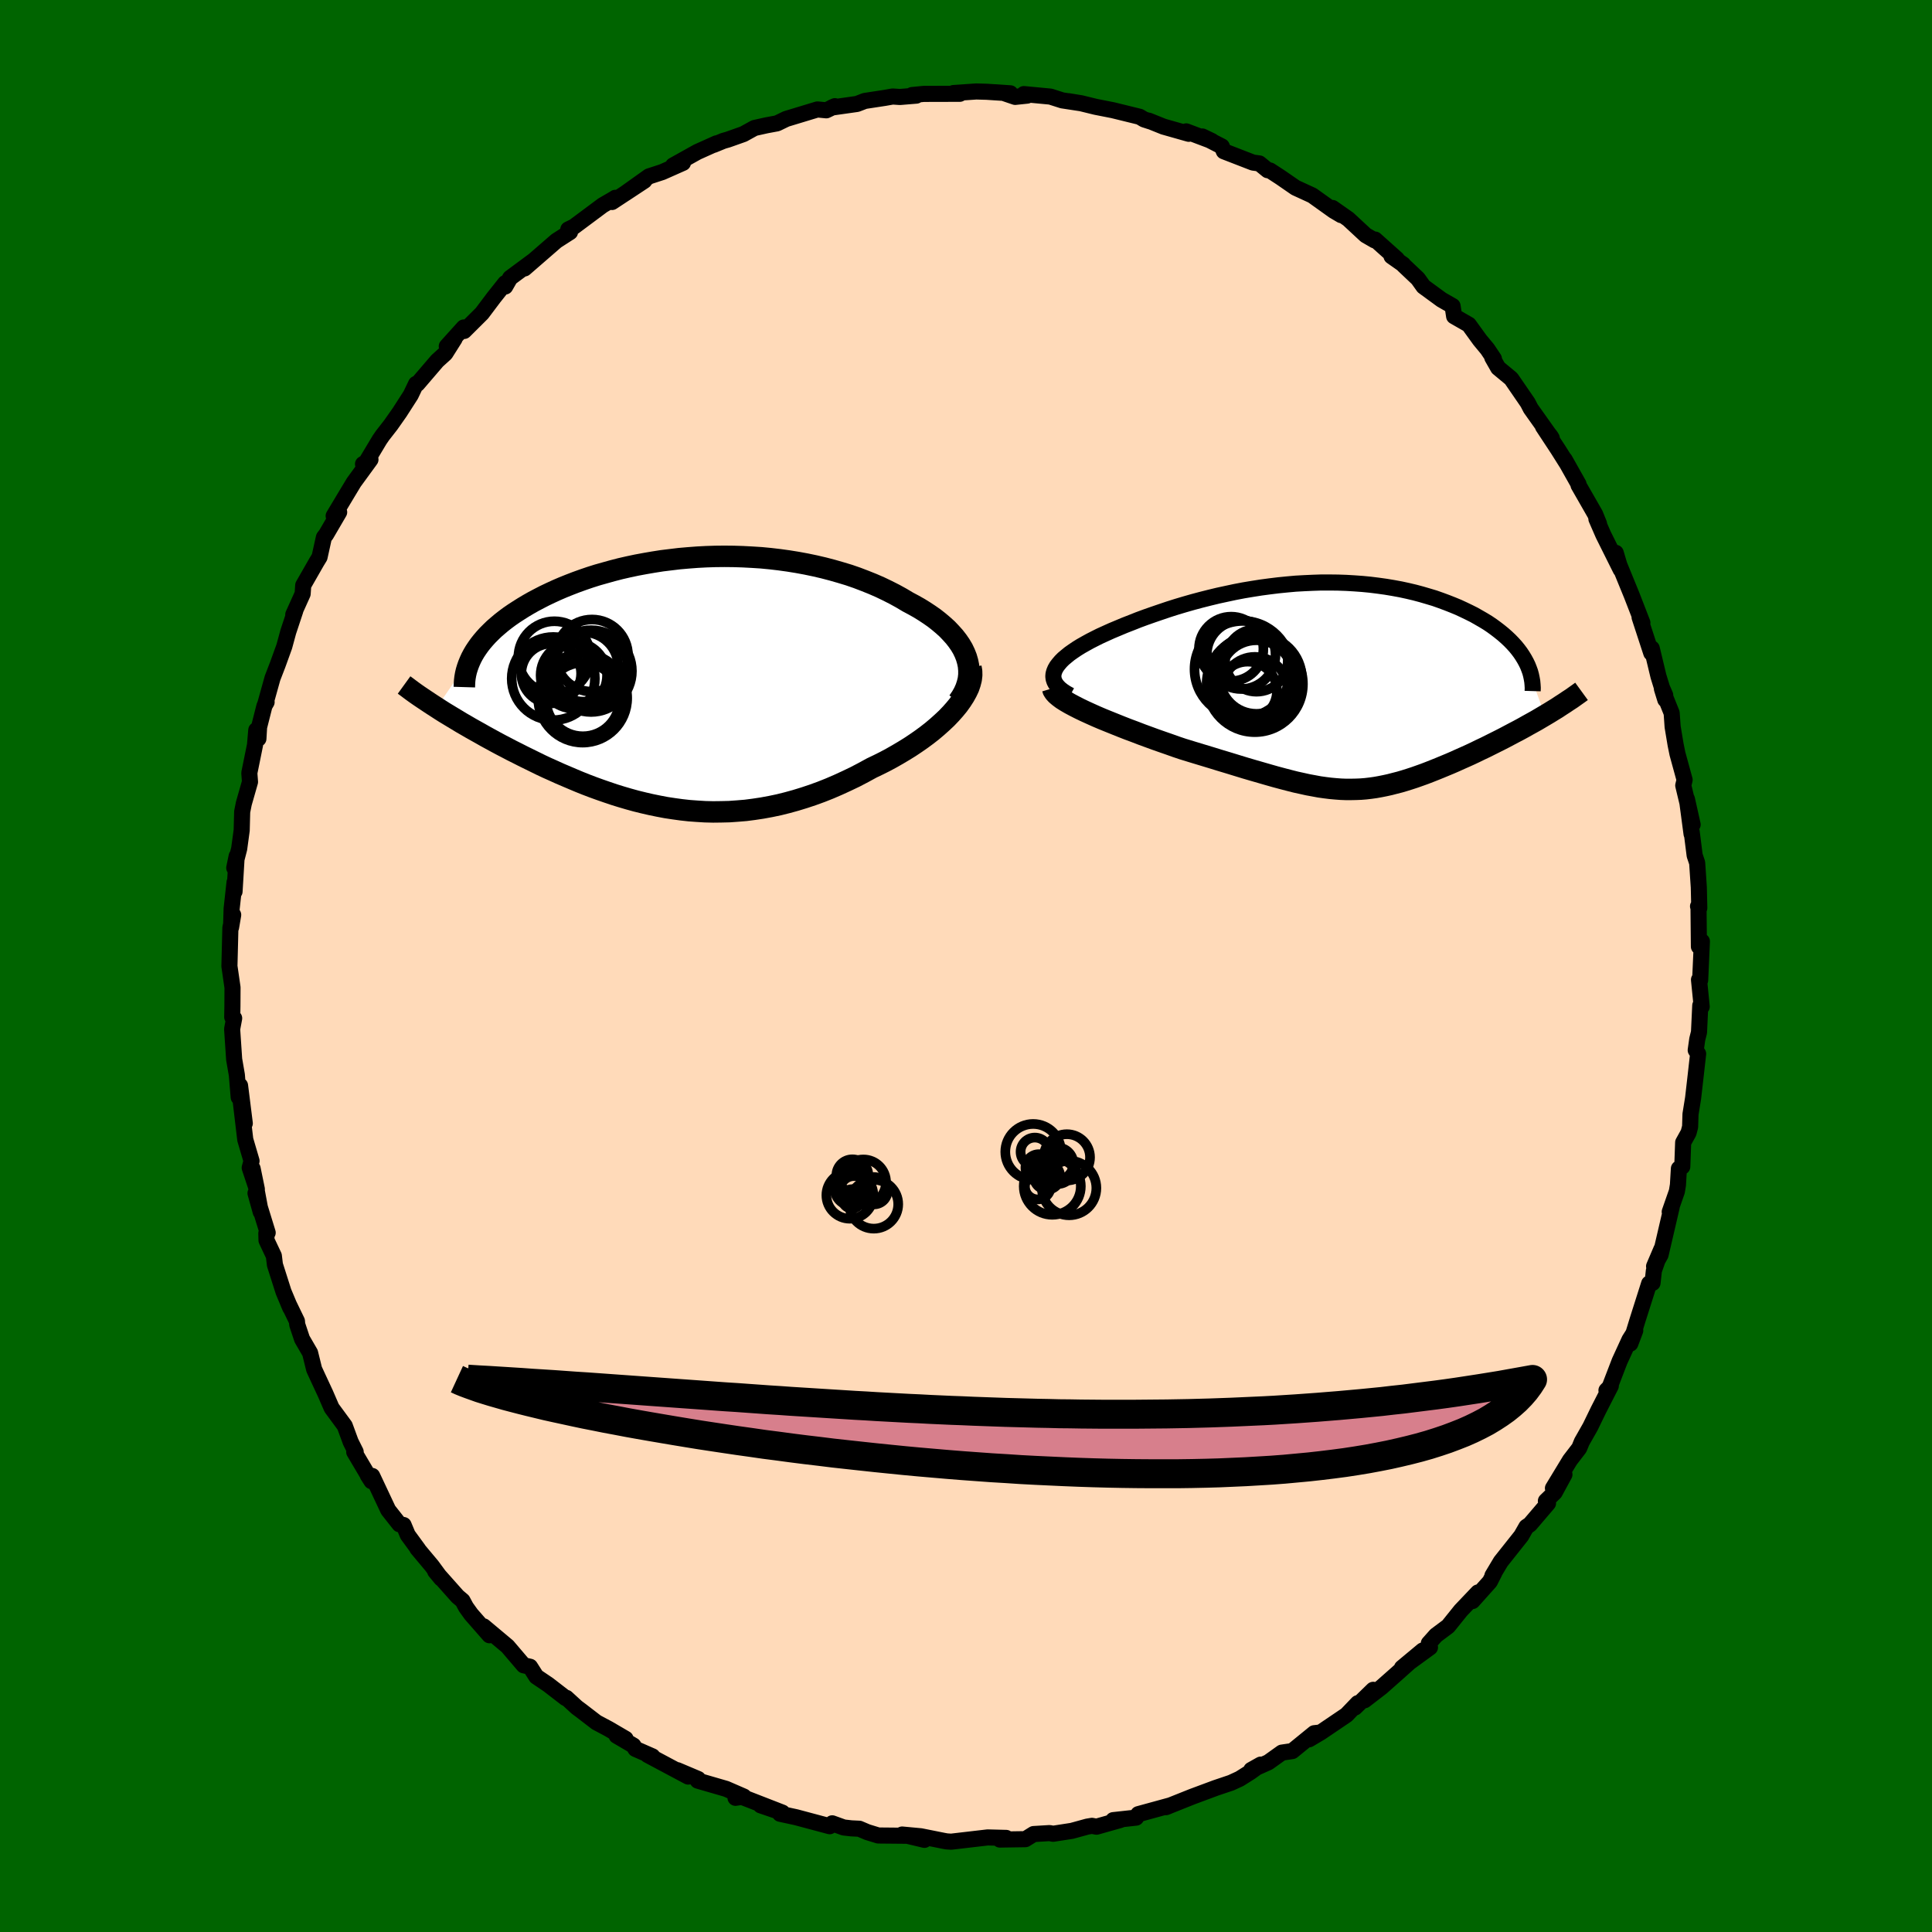 
  <svg viewBox="-100 -100 200 200" xmlns="http://www.w3.org/2000/svg" width="500" height="500" id="face-svg">
    <defs>
      <clipPath id="leftEyeClipPath">
        <polyline points="29.48,-2.6 29.31,-3.03 29.1,-3.47 28.85,-3.89 28.56,-4.31 28.24,-4.72 27.88,-5.12 27.5,-5.52 27.08,-5.9 26.63,-6.28 26.16,-6.65 25.66,-7 25.13,-7.35 24.58,-7.69 24.01,-8.01 23.41,-8.33 22.74,-8.73 22.03,-9.12 21.3,-9.49 20.55,-9.85 19.77,-10.19 18.97,-10.51 18.16,-10.82 17.32,-11.11 16.46,-11.37 15.59,-11.62 14.71,-11.85 13.81,-12.06 12.9,-12.25 11.98,-12.42 11.05,-12.57 10.11,-12.7 9.17,-12.81 8.23,-12.9 7.28,-12.96 6.33,-13.01 5.38,-13.04 4.43,-13.05 3.49,-13.04 2.55,-13.01 1.61,-12.96 0.69,-12.89 -0.23,-12.81 -1.14,-12.7 -2.04,-12.59 -2.93,-12.45 -3.8,-12.3 -4.66,-12.14 -5.51,-11.96 -6.34,-11.77 -7.15,-11.56 -7.94,-11.34 -8.72,-11.12 -9.48,-10.88 -10.21,-10.63 -10.93,-10.37 -11.63,-10.1 -12.3,-9.83 -12.95,-9.55 -13.58,-9.26 -14.19,-8.97 -14.77,-8.67 -15.34,-8.37 -15.87,-8.07 -16.39,-7.76 -16.88,-7.45 -17.36,-7.14 -17.81,-6.83 -18.24,-6.51 -18.65,-6.19 -19.04,-5.86 -19.41,-5.54 -19.75,-5.21 -20.08,-4.88 -20.38,-4.55 -20.67,-4.21 -20.93,-3.88 -21.17,-3.54 -21.39,-3.21 -21.59,-2.87 -25.36,2.6 -24.96,2.86 -24.55,3.12 -24.12,3.38 -23.69,3.64 -23.24,3.91 -22.78,4.19 -22.31,4.46 -21.83,4.74 -21.33,5.02 -20.83,5.3 -20.32,5.59 -19.79,5.88 -19.26,6.17 -18.72,6.46 -18.16,6.75 -17.59,7.05 -17.01,7.34 -16.42,7.64 -15.81,7.94 -15.2,8.24 -14.57,8.55 -13.93,8.85 -13.28,9.14 -12.62,9.44 -11.94,9.73 -11.26,10.02 -10.57,10.31 -9.87,10.59 -9.16,10.86 -8.44,11.12 -7.72,11.37 -6.98,11.62 -6.24,11.85 -5.49,12.07 -4.73,12.28 -3.96,12.47 -3.18,12.65 -2.4,12.81 -1.61,12.96 -0.82,13.08 -0.02,13.19 0.79,13.28 1.61,13.34 2.43,13.39 3.26,13.41 4.09,13.4 4.93,13.38 5.78,13.32 6.63,13.25 7.48,13.14 8.34,13.01 9.21,12.85 10.07,12.67 10.95,12.45 11.82,12.21 12.7,11.94 13.57,11.65 14.45,11.33 15.33,10.98 16.21,10.6 17.08,10.2 17.96,9.78 18.82,9.33 19.68,8.86 20.37,8.53 21.05,8.19 21.72,7.83 22.37,7.46 23.01,7.08 23.64,6.69 24.24,6.29 24.83,5.88 25.4,5.46 25.95,5.03 26.47,4.59 26.96,4.15 27.43,3.71 27.87,3.25 28.27,2.8" />
      </clipPath>
      <clipPath id="rightEyeClipPath">
        <polyline points="-28.56,-1.53 -28.45,-1.79 -28.3,-2.05 -28.1,-2.31 -27.87,-2.58 -27.61,-2.84 -27.3,-3.1 -26.97,-3.37 -26.6,-3.63 -26.2,-3.9 -25.78,-4.16 -25.32,-4.42 -24.85,-4.68 -24.34,-4.94 -23.82,-5.2 -23.27,-5.45 -22.63,-5.74 -21.96,-6.02 -21.27,-6.31 -20.55,-6.59 -19.82,-6.88 -19.06,-7.16 -18.29,-7.43 -17.5,-7.7 -16.7,-7.97 -15.88,-8.23 -15.04,-8.48 -14.2,-8.72 -13.34,-8.95 -12.47,-9.17 -11.6,-9.38 -10.72,-9.57 -9.83,-9.76 -8.94,-9.93 -8.04,-10.08 -7.15,-10.22 -6.25,-10.34 -5.35,-10.45 -4.45,-10.54 -3.56,-10.62 -2.67,-10.67 -1.79,-10.71 -0.91,-10.74 -0.04,-10.74 0.82,-10.73 1.68,-10.7 2.52,-10.65 3.35,-10.59 4.17,-10.51 4.97,-10.41 5.76,-10.3 6.54,-10.17 7.3,-10.03 8.04,-9.87 8.76,-9.7 9.47,-9.51 10.15,-9.31 10.82,-9.11 11.47,-8.88 12.09,-8.65 12.7,-8.41 13.28,-8.17 13.84,-7.91 14.38,-7.65 14.9,-7.39 15.39,-7.11 15.86,-6.84 16.32,-6.56 16.75,-6.27 17.16,-5.97 17.55,-5.67 17.92,-5.37 18.27,-5.06 18.6,-4.75 18.91,-4.43 19.2,-4.11 19.46,-3.79 19.7,-3.47 19.92,-3.14 20.12,-2.81 22.24,3.02 21.8,3.28 21.36,3.54 20.91,3.79 20.44,4.05 19.98,4.31 19.5,4.57 19.02,4.82 18.53,5.08 18.04,5.34 17.55,5.59 17.05,5.84 16.55,6.09 16.05,6.34 15.54,6.58 15.03,6.83 14.52,7.07 13.99,7.31 13.47,7.54 12.94,7.78 12.41,8.01 11.88,8.23 11.35,8.45 10.83,8.66 10.3,8.87 9.78,9.07 9.25,9.26 8.74,9.44 8.22,9.61 7.71,9.77 7.2,9.92 6.69,10.05 6.19,10.18 5.69,10.29 5.19,10.39 4.69,10.48 4.19,10.55 3.68,10.61 3.18,10.65 2.67,10.67 2.16,10.68 1.64,10.68 1.11,10.66 0.58,10.62 0.03,10.57 -0.53,10.5 -1.1,10.42 -1.69,10.31 -2.29,10.2 -2.92,10.06 -3.56,9.92 -4.23,9.75 -4.92,9.57 -5.63,9.38 -6.37,9.17 -7.13,8.95 -7.93,8.72 -8.75,8.48 -9.6,8.22 -10.48,7.95 -11.38,7.68 -12.32,7.39 -13.28,7.1 -14.27,6.8 -15.28,6.49 -15.99,6.25 -16.69,6 -17.41,5.75 -18.12,5.5 -18.83,5.24 -19.54,4.98 -20.24,4.71 -20.94,4.45 -21.63,4.18 -22.3,3.91 -22.97,3.64 -23.61,3.38 -24.24,3.11 -24.84,2.84 -25.41,2.58" />
      </clipPath>
      <filter id="fuzzy">
        <feTurbulence id="turbulence" baseFrequency="0.05" numOctaves="3" type="noise" result="noise" />
        <feDisplacementMap in="SourceGraphic" in2="noise" scale="2" />
      </filter>
      <linearGradient id="rainbowGradient" x1="0%" y1="0%" x2="100%" y2="0%">
        <stop offset="0%" style="stop-color: rgb(145, 85, 61); stop-opacity: 1" />
        <stop offset="50%" style="stop-color: rgb(167, 133, 106); stop-opacity: 1" />
        <stop offset="100%" style="stop-color: rgb(255, 127, 80); stop-opacity: 1" />
      </linearGradient>
    </defs>
    <rect x="-100" y="-100" width="100%" height="100%" fill="rgb(0, 100, 0)" />
    <polyline id="faceContour" points="76,1.47 75.88,1.42 76.16,4.21 76.01,4.09 75.88,6.86 75.7,7.58 75.54,8.71 75.79,9.09 75.54,11.31 75.27,13.67 75,15.34 74.96,16.65 74.8,17.26 74.24,18.27 74.15,20.77 73.8,20.97 73.7,22.66 73.59,23.33 72.85,25.45 73.05,24.96 71.9,29.9 71.23,31.09 71.99,29.31 71.21,31.53 71.07,32.81 70.72,32.87 69.5,36.71 68.77,39.09 69.28,37.74 68.68,38.69 67.66,40.91 66.55,43.8 66.3,43.93 66.75,43.47 65.46,45.99 64.63,47.7 63.75,49.25 63.48,49.91 62.52,51.16 60.76,54.06 61.95,52.64 60.94,54.5 60.03,55.38 60.25,55.62 58.38,57.81 58.01,58.06 57.48,58.99 55.36,61.66 54.5,63.1 54.71,62.78 54.23,63.73 52.43,65.74 53,64.85 51.22,66.72 49.91,68.35 48.65,69.29 47.91,70.12 48.03,70.54 45.13,72.65 47.28,70.86 44.56,73.29 43,74.67 41.26,76.01 42.15,74.93 40.27,76.76 40.56,76.31 39.39,77.53 36.73,79.33 35.52,80.05 36.68,79.35 36.05,79.42 33.78,81.27 32.7,81.43 31.3,82.43 29.53,83.22 30.51,82.67 29.44,83.44 28.33,84.14 27.44,84.55 25.84,85.09 23.42,85.99 20.69,87.08 20.91,87 21.09,86.91 17.84,87.8 17.61,88.16 15.24,88.42 15.99,88.4 13.51,89.1 13.04,89.01 12.56,89.09 10.96,89.53 9.02,89.83 8.65,89.76 7,89.86 6.15,90.39 3.5,90.43 3.85,90.39 4.16,90.26 2.24,90.21 -1.53,90.65 -2,90.62 -2.28,90.57 -4.68,90.09 -6.61,89.91 -4.3,90.46 -5.85,90.04 -9.08,90.01 -10.22,89.66 -11.04,89.31 -11.87,89.27 -12.66,89.18 -13.85,88.75 -14.11,89.05 -17.59,88.12 -19.25,87.76 -19.34,87.54 -21.25,86.89 -19.01,87.64 -23.69,85.82 -23.86,86.11 -23,85.98 -24.84,85.18 -27.77,84.33 -27.73,84.16 -29.88,83.25 -28.76,83.91 -32.96,81.67 -32.46,81.82 -34.22,81.05 -34.43,80.7 -36.17,79.68 -35.24,80 -37.02,78.96 -38.26,78.3 -39.86,77.07 -40.29,76.75 -41.37,75.76 -41.45,75.78 -43.25,74.39 -44.48,73.56 -45.13,72.54 -45.79,72.39 -47.46,70.43 -49.93,68.36 -49.33,69.28 -51.23,67.11 -51.76,66.37 -52.12,65.7 -52.63,65.27 -54.95,62.66 -54.33,63.41 -55.3,62.09 -56.8,60.3 -56.7,60.39 -57.79,58.9 -58.22,57.87 -58.65,57.79 -59.81,56.32 -61.47,52.79 -61.93,52.72 -61.54,53.33 -63.33,50.31 -63.18,50.3 -63.7,49.26 -64.31,47.6 -65.67,45.75 -66.31,44.27 -67.12,42.53 -67.48,41.75 -67.9,40.05 -68.73,38.62 -69.23,37.12 -69.26,36.77 -70.14,34.95 -69.95,35.39 -70.65,33.72 -71.54,30.93 -71.65,30.01 -72.41,28.4 -72.43,27.68 -72.29,27.61 -73.55,23.52 -73.01,25.46 -73.85,20.97 -73.41,23.11 -74.15,20.89 -73.96,20.18 -74.61,17.97 -75.18,13.16 -74.66,16.29 -75.15,12.38 -75.29,13.59 -75.48,11.28 -75.76,9.66 -75.97,6.53 -75.76,5.41 -75.96,5.29 -75.94,4.15 -75.93,2.23 -76.25,0.02 -76.15,-3.97 -75.86,-5.29 -76.08,-4 -76.02,-5.94 -75.72,-8.66 -75.72,-7.71 -75.5,-11.37 -75.75,-10.16 -75.24,-12.14 -74.98,-14.05 -74.93,-15.97 -74.76,-16.82 -74.12,-19.06 -74.19,-19.98 -73.6,-22.89 -73.47,-24.42 -73.25,-23.53 -73.18,-24.73 -72.62,-26.94 -72.4,-27.32 -72.54,-27.11 -71.79,-29.8 -71.25,-31.2 -70.57,-33.08 -70.16,-34.59 -69.43,-36.79 -69.64,-36.38 -68.67,-38.53 -68.61,-39.41 -67.22,-41.84 -66.92,-42.33 -66.47,-44.37 -66.24,-44.67 -64.89,-46.98 -65.46,-46.59 -64.07,-48.91 -63.37,-50.07 -61.65,-52.43 -62.42,-51.96 -62.35,-51.73 -60.71,-54.47 -60.4,-54.92 -59.55,-56.01 -58.63,-57.32 -57.48,-59.11 -56.93,-60.26 -56.79,-60.26 -54.74,-62.65 -53.9,-63.41 -52.94,-64.93 -53.75,-64.15 -51.99,-66.1 -51.95,-65.74 -50.11,-67.57 -48.9,-69.18 -47.7,-70.69 -47.7,-70.34 -47.19,-71.23 -44.76,-73.03 -45.7,-72.21 -42.44,-75.04 -42.39,-75.08 -40.99,-75.98 -41.17,-76.25 -40.59,-76.53 -37.61,-78.75 -36.39,-79.46 -36.31,-79.52 -36.64,-79.09 -33.3,-81.29 -35.33,-79.95 -32.82,-81.74 -31.44,-82.19 -29.3,-83.14 -30.32,-82.87 -27.81,-84.27 -25.83,-85.16 -26.11,-85.01 -25.11,-85.42 -24.65,-85.55 -23.04,-86.12 -21.9,-86.75 -20.64,-87.03 -19.56,-87.23 -18.61,-87.69 -15.38,-88.67 -14.46,-88.58 -13.57,-89.01 -13.89,-88.87 -11.28,-89.24 -10.48,-89.55 -8.39,-89.87 -7.59,-90.01 -6.84,-89.96 -5.14,-90.1 -5.59,-90.16 -4.38,-90.28 -0.64,-90.29 -1.29,-90.37 1.06,-90.53 2.14,-90.5 4.59,-90.34 4.06,-90.32 5.09,-89.97 6.33,-90.1 5.99,-90.26 8.74,-90 9.96,-89.61 11.79,-89.33 10.63,-89.52 11.92,-89.31 13.43,-88.94 15.21,-88.59 17.98,-87.91 18.43,-87.64 19.08,-87.43 18.91,-87.51 20.45,-86.89 23.06,-86.15 22.8,-86.4 25.45,-85.4 24.47,-85.87 26.48,-84.84 26.69,-84.34 29.71,-83.17 30.37,-83.08 31.23,-82.38 31.47,-82.35 32.56,-81.64 34.11,-80.57 35.85,-79.77 38.06,-78.19 38.84,-77.73 37.94,-78.47 39.58,-77.32 41.38,-75.65 42.3,-75.12 42.35,-75.2 44.61,-73.18 44.05,-73.47 45.26,-72.62 45.29,-72.56 46.78,-71.15 47.36,-70.34 49.22,-68.98 50.37,-68.32 50.53,-67.26 52.05,-66.39 53.2,-64.8 53.98,-63.86 54.65,-62.86 54.48,-62.99 55.09,-61.92 56.44,-60.8 58.15,-58.31 58.46,-57.71 60.64,-54.64 60.52,-54.84 59.73,-55.84 61.29,-53.47 62.19,-52.04 61.97,-52.44 63.41,-49.88 63.41,-49.77 65.13,-46.77 65.53,-45.78 65.26,-46.28 65.97,-44.65 67.77,-41.04 67.26,-42.77 67.63,-41.52 68.91,-38.39 70.02,-35.53 69.73,-36.1 70.94,-32.4 70.99,-32.88 71.68,-30 72.05,-28.8 72.38,-28.04 72.39,-27.57 72.04,-28.7 73.05,-26.19 73.15,-24.76 73.46,-22.9 73.65,-21.97 74.39,-19.27 74.25,-18.69 75.22,-14.64 74.63,-17.28 75.11,-13.67 75.12,-13.91 75.43,-11.45 75.69,-10.68 75.86,-8.15 75.91,-6 75.78,-6.18 75.83,-6.13 75.87,-2.01 76.18,-2.55 76,1.47 75.88,1.42" fill="rgb(255, 218, 185)" stroke="black" stroke-width="1.667" stroke-linejoin="round" filter="url(#fuzzy)" />
    <g transform="translate(37.69 -28.96)">
      <polyline id="rightCountour" points="-28.56,-1.53 -28.45,-1.79 -28.3,-2.05 -28.1,-2.31 -27.87,-2.58 -27.61,-2.84 -27.3,-3.1 -26.97,-3.37 -26.6,-3.63 -26.2,-3.9 -25.78,-4.16 -25.32,-4.42 -24.85,-4.68 -24.34,-4.94 -23.82,-5.2 -23.27,-5.45 -22.63,-5.74 -21.96,-6.02 -21.27,-6.31 -20.55,-6.59 -19.82,-6.88 -19.06,-7.16 -18.29,-7.43 -17.5,-7.7 -16.7,-7.97 -15.88,-8.23 -15.04,-8.48 -14.2,-8.72 -13.34,-8.95 -12.47,-9.17 -11.6,-9.38 -10.72,-9.57 -9.83,-9.76 -8.94,-9.93 -8.04,-10.08 -7.15,-10.22 -6.25,-10.34 -5.35,-10.45 -4.45,-10.54 -3.56,-10.62 -2.67,-10.67 -1.79,-10.71 -0.91,-10.74 -0.04,-10.74 0.82,-10.73 1.68,-10.7 2.52,-10.65 3.35,-10.59 4.17,-10.51 4.97,-10.41 5.76,-10.3 6.54,-10.17 7.3,-10.03 8.04,-9.87 8.76,-9.7 9.47,-9.51 10.15,-9.31 10.82,-9.11 11.47,-8.88 12.09,-8.65 12.7,-8.41 13.28,-8.17 13.84,-7.91 14.38,-7.65 14.9,-7.39 15.39,-7.11 15.86,-6.84 16.32,-6.56 16.75,-6.27 17.16,-5.97 17.55,-5.67 17.92,-5.37 18.27,-5.06 18.6,-4.75 18.91,-4.43 19.2,-4.11 19.46,-3.79 19.7,-3.47 19.92,-3.14 20.12,-2.81 22.24,3.02 21.8,3.28 21.36,3.54 20.91,3.79 20.44,4.05 19.98,4.31 19.5,4.57 19.02,4.82 18.53,5.08 18.04,5.34 17.55,5.59 17.05,5.84 16.55,6.09 16.05,6.34 15.54,6.58 15.03,6.83 14.52,7.07 13.99,7.31 13.47,7.54 12.94,7.78 12.41,8.01 11.88,8.23 11.35,8.45 10.83,8.66 10.3,8.87 9.78,9.07 9.25,9.26 8.74,9.44 8.22,9.61 7.71,9.77 7.2,9.92 6.69,10.05 6.19,10.18 5.69,10.29 5.19,10.39 4.69,10.48 4.19,10.55 3.68,10.61 3.18,10.65 2.67,10.67 2.16,10.68 1.64,10.68 1.11,10.66 0.58,10.62 0.03,10.57 -0.53,10.5 -1.1,10.42 -1.69,10.31 -2.29,10.2 -2.92,10.06 -3.56,9.92 -4.23,9.75 -4.92,9.57 -5.63,9.38 -6.37,9.17 -7.13,8.95 -7.93,8.72 -8.75,8.48 -9.6,8.22 -10.48,7.95 -11.38,7.68 -12.32,7.39 -13.28,7.1 -14.27,6.8 -15.28,6.49 -15.99,6.25 -16.69,6 -17.41,5.75 -18.12,5.5 -18.83,5.24 -19.54,4.98 -20.24,4.71 -20.94,4.45 -21.63,4.18 -22.3,3.91 -22.97,3.64 -23.61,3.38 -24.24,3.11 -24.84,2.84 -25.41,2.58" fill="white" stroke="white" stroke-width="0" stroke-linejoin="round" filter="url(#fuzzy)" />
    </g>
    <g transform="translate(-29.44 -29.36)">
      <polyline id="leftCountour" points="29.48,-2.6 29.31,-3.03 29.1,-3.47 28.85,-3.89 28.56,-4.31 28.24,-4.72 27.88,-5.12 27.5,-5.52 27.08,-5.9 26.63,-6.28 26.16,-6.65 25.66,-7 25.13,-7.35 24.58,-7.69 24.01,-8.01 23.41,-8.33 22.74,-8.73 22.03,-9.12 21.3,-9.49 20.55,-9.85 19.77,-10.19 18.97,-10.51 18.16,-10.82 17.32,-11.11 16.46,-11.37 15.59,-11.62 14.71,-11.85 13.81,-12.06 12.9,-12.25 11.98,-12.42 11.05,-12.57 10.11,-12.7 9.17,-12.81 8.23,-12.9 7.28,-12.96 6.33,-13.01 5.38,-13.04 4.43,-13.05 3.49,-13.04 2.55,-13.01 1.61,-12.96 0.69,-12.89 -0.23,-12.81 -1.14,-12.7 -2.04,-12.59 -2.93,-12.45 -3.8,-12.3 -4.66,-12.14 -5.51,-11.96 -6.34,-11.77 -7.15,-11.56 -7.94,-11.34 -8.72,-11.12 -9.48,-10.88 -10.21,-10.63 -10.93,-10.37 -11.63,-10.1 -12.3,-9.83 -12.95,-9.55 -13.58,-9.26 -14.19,-8.97 -14.77,-8.67 -15.34,-8.37 -15.87,-8.07 -16.39,-7.76 -16.88,-7.45 -17.36,-7.14 -17.81,-6.83 -18.24,-6.51 -18.65,-6.19 -19.04,-5.86 -19.41,-5.54 -19.75,-5.21 -20.08,-4.88 -20.38,-4.55 -20.67,-4.21 -20.93,-3.88 -21.17,-3.54 -21.39,-3.21 -21.59,-2.87 -25.36,2.6 -24.96,2.86 -24.55,3.12 -24.12,3.38 -23.69,3.64 -23.24,3.91 -22.78,4.19 -22.31,4.46 -21.83,4.74 -21.33,5.02 -20.83,5.3 -20.32,5.59 -19.79,5.88 -19.26,6.17 -18.72,6.46 -18.16,6.75 -17.59,7.05 -17.01,7.34 -16.42,7.64 -15.81,7.94 -15.2,8.24 -14.57,8.55 -13.93,8.85 -13.28,9.14 -12.62,9.44 -11.94,9.73 -11.26,10.02 -10.57,10.31 -9.87,10.59 -9.16,10.86 -8.44,11.12 -7.72,11.37 -6.98,11.62 -6.24,11.85 -5.49,12.07 -4.73,12.28 -3.96,12.47 -3.18,12.65 -2.4,12.81 -1.61,12.96 -0.82,13.08 -0.02,13.19 0.79,13.28 1.61,13.34 2.43,13.39 3.26,13.41 4.09,13.4 4.93,13.38 5.78,13.32 6.63,13.25 7.48,13.14 8.34,13.01 9.21,12.85 10.07,12.67 10.95,12.45 11.82,12.21 12.7,11.94 13.57,11.65 14.45,11.33 15.33,10.98 16.21,10.6 17.08,10.2 17.96,9.78 18.82,9.33 19.68,8.86 20.37,8.53 21.05,8.19 21.72,7.83 22.37,7.46 23.01,7.08 23.64,6.69 24.24,6.29 24.83,5.88 25.4,5.46 25.95,5.03 26.47,4.59 26.96,4.15 27.43,3.71 27.87,3.25 28.27,2.8" fill="white" stroke="white" stroke-width="0" stroke-linejoin="round" filter="url(#fuzzy)" />
    </g>
    <g transform="translate(37.69 -28.96)">
      <polyline id="rightUpper" points="-26.91,0.94 -27.33,0.71 -27.69,0.47 -27.99,0.23 -28.23,-0.02 -28.41,-0.26 -28.54,-0.51 -28.62,-0.76 -28.65,-1.02 -28.63,-1.27 -28.56,-1.53 -28.45,-1.79 -28.3,-2.05 -28.1,-2.31 -27.87,-2.58 -27.61,-2.84 -27.3,-3.1 -26.97,-3.37 -26.6,-3.63 -26.2,-3.9 -25.78,-4.16 -25.32,-4.42 -24.85,-4.68 -24.34,-4.94 -23.82,-5.2 -23.27,-5.45 -22.63,-5.74 -21.96,-6.02 -21.27,-6.31 -20.55,-6.59 -19.82,-6.88 -19.06,-7.16 -18.29,-7.43 -17.5,-7.7 -16.7,-7.97 -15.88,-8.23 -15.04,-8.48 -14.2,-8.72 -13.34,-8.95 -12.47,-9.17 -11.6,-9.38 -10.72,-9.57 -9.83,-9.76 -8.94,-9.93 -8.04,-10.08 -7.15,-10.22 -6.25,-10.34 -5.35,-10.45 -4.45,-10.54 -3.56,-10.62 -2.67,-10.67 -1.79,-10.71 -0.91,-10.74 -0.04,-10.74 0.82,-10.73 1.68,-10.7 2.52,-10.65 3.35,-10.59 4.17,-10.51 4.97,-10.41 5.76,-10.3 6.54,-10.17 7.3,-10.03 8.04,-9.87 8.76,-9.7 9.47,-9.51 10.15,-9.31 10.82,-9.11 11.47,-8.88 12.09,-8.65 12.7,-8.41 13.28,-8.17 13.84,-7.91 14.38,-7.65 14.9,-7.39 15.39,-7.11 15.86,-6.84 16.32,-6.56 16.75,-6.27 17.16,-5.97 17.55,-5.67 17.92,-5.37 18.27,-5.06 18.6,-4.75 18.91,-4.43 19.2,-4.11 19.46,-3.79 19.7,-3.47 19.92,-3.14 20.12,-2.81 20.3,-2.48 20.46,-2.15 20.59,-1.82 20.71,-1.49 20.8,-1.16 20.87,-0.83 20.93,-0.49 20.96,-0.16 20.98,0.17 20.97,0.5" fill="none" stroke="black" stroke-width="1.667" stroke-linejoin="round" filter="url(#fuzzy)" />
      <polyline id="rightLower" points="-28.73,0.21 -28.67,0.41 -28.53,0.63 -28.33,0.85 -28.06,1.08 -27.74,1.32 -27.36,1.56 -26.93,1.81 -26.46,2.06 -25.95,2.32 -25.41,2.58 -24.84,2.84 -24.24,3.11 -23.61,3.38 -22.97,3.64 -22.3,3.91 -21.63,4.18 -20.94,4.45 -20.24,4.71 -19.54,4.98 -18.83,5.24 -18.12,5.5 -17.41,5.75 -16.69,6 -15.99,6.25 -15.28,6.49 -14.27,6.8 -13.28,7.1 -12.32,7.39 -11.38,7.68 -10.48,7.95 -9.6,8.22 -8.75,8.48 -7.93,8.72 -7.13,8.95 -6.37,9.17 -5.63,9.38 -4.92,9.57 -4.23,9.75 -3.56,9.92 -2.92,10.06 -2.29,10.2 -1.69,10.31 -1.1,10.42 -0.53,10.5 0.03,10.57 0.58,10.62 1.11,10.66 1.64,10.68 2.16,10.68 2.67,10.67 3.18,10.65 3.68,10.61 4.19,10.55 4.69,10.48 5.19,10.39 5.69,10.29 6.19,10.18 6.69,10.05 7.2,9.92 7.71,9.77 8.22,9.61 8.74,9.44 9.25,9.26 9.78,9.07 10.3,8.87 10.83,8.66 11.35,8.45 11.88,8.23 12.41,8.01 12.94,7.78 13.47,7.54 13.99,7.31 14.52,7.07 15.03,6.83 15.54,6.58 16.05,6.34 16.55,6.09 17.05,5.84 17.55,5.59 18.04,5.34 18.53,5.08 19.02,4.82 19.5,4.57 19.98,4.31 20.44,4.05 20.91,3.79 21.36,3.54 21.8,3.28 22.24,3.02 22.66,2.77 23.08,2.51 23.49,2.26 23.88,2 24.27,1.75 24.64,1.5 25.01,1.26 25.36,1.01 25.7,0.77 26.03,0.53" fill="none" stroke="black" stroke-width="2.222" stroke-linejoin="round" filter="url(#fuzzy)" />
      <circle r="3.238" cx="-7.62" cy="-2.673" stroke="black" fill="none" stroke-width="1.0" filter="url(#fuzzy)" clip-path="url(#rightEyeClipPath)" /><circle r="3.336" cx="-10.24" cy="-3.868" stroke="black" fill="none" stroke-width="1.0" filter="url(#fuzzy)" clip-path="url(#rightEyeClipPath)" /><circle r="4.72" cx="-7.72" cy="-0.613" stroke="black" fill="none" stroke-width="1.0" filter="url(#fuzzy)" clip-path="url(#rightEyeClipPath)" /><circle r="4.984" cx="-7.795" cy="-0.233" stroke="black" fill="none" stroke-width="1.0" filter="url(#fuzzy)" clip-path="url(#rightEyeClipPath)" /><circle r="3.556" cx="-9.205" cy="-3.268" stroke="black" fill="none" stroke-width="1.0" filter="url(#fuzzy)" clip-path="url(#rightEyeClipPath)" /><circle r="3.81" cx="-7.62" cy="-0.953" stroke="black" fill="none" stroke-width="1.0" filter="url(#fuzzy)" clip-path="url(#rightEyeClipPath)" /><circle r="4.43" cx="-7.35" cy="-0.803" stroke="black" fill="none" stroke-width="1.0" filter="url(#fuzzy)" clip-path="url(#rightEyeClipPath)" /><circle r="3.374" cx="-7.785" cy="0.332" stroke="black" fill="none" stroke-width="1.0" filter="url(#fuzzy)" clip-path="url(#rightEyeClipPath)" /><circle r="4.994" cx="-9.04" cy="-1.768" stroke="black" fill="none" stroke-width="1.0" filter="url(#fuzzy)" clip-path="url(#rightEyeClipPath)" /><circle r="3.03" cx="-8.53" cy="0.482" stroke="black" fill="none" stroke-width="1.0" filter="url(#fuzzy)" clip-path="url(#rightEyeClipPath)" />
      </g>
    <g transform="translate(-29.44 -29.36)">
      <polyline id="leftUpper" points="28.64,1.98 28.96,1.51 29.22,1.05 29.43,0.58 29.58,0.12 29.69,-0.34 29.74,-0.8 29.74,-1.25 29.7,-1.71 29.61,-2.15 29.48,-2.6 29.31,-3.03 29.1,-3.47 28.85,-3.89 28.56,-4.31 28.24,-4.72 27.88,-5.12 27.5,-5.52 27.08,-5.9 26.63,-6.28 26.16,-6.65 25.66,-7 25.13,-7.35 24.58,-7.69 24.01,-8.01 23.41,-8.33 22.74,-8.73 22.03,-9.12 21.3,-9.49 20.55,-9.85 19.77,-10.19 18.97,-10.51 18.16,-10.82 17.32,-11.11 16.46,-11.37 15.59,-11.62 14.71,-11.85 13.81,-12.06 12.9,-12.25 11.98,-12.42 11.05,-12.57 10.11,-12.7 9.17,-12.81 8.23,-12.9 7.28,-12.96 6.33,-13.01 5.38,-13.04 4.43,-13.05 3.49,-13.04 2.55,-13.01 1.61,-12.96 0.69,-12.89 -0.23,-12.81 -1.14,-12.7 -2.04,-12.59 -2.93,-12.45 -3.8,-12.3 -4.66,-12.14 -5.51,-11.96 -6.34,-11.77 -7.15,-11.56 -7.94,-11.34 -8.72,-11.12 -9.48,-10.88 -10.21,-10.63 -10.93,-10.37 -11.63,-10.1 -12.3,-9.83 -12.95,-9.55 -13.58,-9.26 -14.19,-8.97 -14.77,-8.67 -15.34,-8.37 -15.87,-8.07 -16.39,-7.76 -16.88,-7.45 -17.36,-7.14 -17.81,-6.83 -18.24,-6.51 -18.65,-6.19 -19.04,-5.86 -19.41,-5.54 -19.75,-5.21 -20.08,-4.88 -20.38,-4.55 -20.67,-4.21 -20.93,-3.88 -21.17,-3.54 -21.39,-3.21 -21.59,-2.87 -21.77,-2.53 -21.92,-2.2 -22.06,-1.86 -22.18,-1.52 -22.28,-1.19 -22.36,-0.85 -22.42,-0.51 -22.46,-0.18 -22.48,0.16 -22.49,0.49" fill="none" stroke="black" stroke-width="2.222" stroke-linejoin="round" filter="url(#fuzzy)" />
      <polyline id="leftLower" points="29.95,-1.55 30.02,-1.16 30.03,-0.75 29.98,-0.32 29.87,0.11 29.72,0.55 29.51,0.99 29.26,1.44 28.97,1.89 28.64,2.35 28.27,2.8 27.87,3.25 27.43,3.71 26.96,4.15 26.47,4.59 25.95,5.03 25.4,5.46 24.83,5.88 24.24,6.29 23.64,6.69 23.01,7.08 22.37,7.46 21.72,7.83 21.05,8.19 20.37,8.53 19.68,8.86 18.82,9.33 17.96,9.78 17.08,10.2 16.21,10.6 15.33,10.98 14.45,11.33 13.57,11.65 12.7,11.94 11.82,12.21 10.95,12.45 10.07,12.67 9.21,12.85 8.34,13.01 7.48,13.14 6.63,13.25 5.78,13.32 4.93,13.38 4.09,13.4 3.26,13.41 2.43,13.39 1.61,13.34 0.79,13.28 -0.02,13.19 -0.82,13.08 -1.61,12.96 -2.4,12.81 -3.18,12.65 -3.96,12.47 -4.73,12.28 -5.49,12.07 -6.24,11.85 -6.98,11.62 -7.72,11.37 -8.44,11.12 -9.16,10.86 -9.87,10.59 -10.57,10.31 -11.26,10.02 -11.94,9.73 -12.62,9.44 -13.28,9.14 -13.93,8.85 -14.57,8.55 -15.2,8.24 -15.81,7.94 -16.42,7.64 -17.01,7.34 -17.59,7.05 -18.16,6.75 -18.72,6.46 -19.26,6.17 -19.79,5.88 -20.32,5.59 -20.83,5.3 -21.33,5.02 -21.83,4.74 -22.31,4.46 -22.78,4.19 -23.24,3.91 -23.69,3.64 -24.12,3.38 -24.55,3.12 -24.96,2.86 -25.36,2.6 -25.75,2.35 -26.13,2.1 -26.49,1.86 -26.85,1.62 -27.19,1.39 -27.52,1.16 -27.84,0.93 -28.15,0.7 -28.44,0.48 -28.73,0.27" fill="none" stroke="black" stroke-width="2.222" stroke-linejoin="round" filter="url(#fuzzy)" />
      <circle r="4.306" cx="-13.282" cy="-0.395" stroke="black" fill="none" stroke-width="1.0" filter="url(#fuzzy)" clip-path="url(#leftEyeClipPath)" /><circle r="3.734" cx="-13.167" cy="-2.595" stroke="black" fill="none" stroke-width="1.0" filter="url(#fuzzy)" clip-path="url(#leftEyeClipPath)" /><circle r="4.234" cx="-9.377" cy="-1.17" stroke="black" fill="none" stroke-width="1.0" filter="url(#fuzzy)" clip-path="url(#leftEyeClipPath)" /><circle r="3.438" cx="-11.157" cy="-0.73" stroke="black" fill="none" stroke-width="1.0" filter="url(#fuzzy)" clip-path="url(#leftEyeClipPath)" /><circle r="3.826" cx="-9.392" cy="-1.5" stroke="black" fill="none" stroke-width="1.0" filter="url(#fuzzy)" clip-path="url(#leftEyeClipPath)" /><circle r="3.596" cx="-10.152" cy="-1.6" stroke="black" fill="none" stroke-width="1.0" filter="url(#fuzzy)" clip-path="url(#leftEyeClipPath)" /><circle r="3.808" cx="-10.222" cy="1.77" stroke="black" fill="none" stroke-width="1.0" filter="url(#fuzzy)" clip-path="url(#leftEyeClipPath)" /><circle r="4.61" cx="-10.242" cy="1.625" stroke="black" fill="none" stroke-width="1.0" filter="url(#fuzzy)" clip-path="url(#leftEyeClipPath)" /><circle r="3.094" cx="-13.497" cy="-0.92" stroke="black" fill="none" stroke-width="1.0" filter="url(#fuzzy)" clip-path="url(#leftEyeClipPath)" /><circle r="3.736" cx="-9.277" cy="-2.775" stroke="black" fill="none" stroke-width="1.0" filter="url(#fuzzy)" clip-path="url(#leftEyeClipPath)" />
    </g>
    <g id="hairs">
      
    </g>
    
        <g id="pointNose">
          <g id="rightNose"><circle r="1.366" cx="8.388" cy="21.788" stroke="black" fill="none" stroke-width="1.0" filter="url(#fuzzy)" /><circle r="2.954" cx="8.932" cy="22.8" stroke="black" fill="none" stroke-width="1.0" filter="url(#fuzzy)" /><circle r="1.39" cx="7.544" cy="20.872" stroke="black" fill="none" stroke-width="1.0" filter="url(#fuzzy)" /><circle r="1.682" cx="9.44" cy="20.468" stroke="black" fill="none" stroke-width="1.0" filter="url(#fuzzy)" /><circle r="1.478" cx="7.128" cy="19.24" stroke="black" fill="none" stroke-width="1.0" filter="url(#fuzzy)" /><circle r="2.396" cx="10.444" cy="19.808" stroke="black" fill="none" stroke-width="1.0" filter="url(#fuzzy)" /><circle r="1.52" cx="9.524" cy="21.044" stroke="black" fill="none" stroke-width="1.0" filter="url(#fuzzy)" /><circle r="1.33" cx="7.432" cy="22.832" stroke="black" fill="none" stroke-width="1.0" filter="url(#fuzzy)" /><circle r="2.82" cx="10.676" cy="22.984" stroke="black" fill="none" stroke-width="1.0" filter="url(#fuzzy)" /><circle r="2.884" cx="6.952" cy="19.236" stroke="black" fill="none" stroke-width="1.0" filter="url(#fuzzy)" /></g>
          <g id="leftNose"><circle r="1.756" cx="-11.846" cy="23.042" stroke="black" fill="none" stroke-width="1.0" filter="url(#fuzzy)" /><circle r="1.004" cx="-11.802" cy="24.106" stroke="black" fill="none" stroke-width="1.0" filter="url(#fuzzy)" /><circle r="2.53" cx="-9.546" cy="24.658" stroke="black" fill="none" stroke-width="1.0" filter="url(#fuzzy)" /><circle r="1.414" cx="-9.526" cy="23.262" stroke="black" fill="none" stroke-width="1.0" filter="url(#fuzzy)" /><circle r="1.43" cx="-11.602" cy="23.178" stroke="black" fill="none" stroke-width="1.0" filter="url(#fuzzy)" /><circle r="2.35" cx="-10.626" cy="22.378" stroke="black" fill="none" stroke-width="1.0" filter="url(#fuzzy)" /><circle r="1.654" cx="-11.762" cy="21.666" stroke="black" fill="none" stroke-width="1.0" filter="url(#fuzzy)" /><circle r="1.586" cx="-11.594" cy="22.402" stroke="black" fill="none" stroke-width="1.0" filter="url(#fuzzy)" /><circle r="2.43" cx="-12.022" cy="23.73" stroke="black" fill="none" stroke-width="1.0" filter="url(#fuzzy)" /><circle r="1.146" cx="-11.882" cy="22.418" stroke="black" fill="none" stroke-width="1.0" filter="url(#fuzzy)" /></g>
        </g>
      
    <g id="mouth">
      <polyline points="-52.7,42.77 -52.31,42.95 -51.87,43.13 -51.39,43.31 -50.86,43.5 -50.3,43.7 -49.69,43.89 -49.04,44.09 -48.34,44.29 -47.61,44.5 -46.85,44.7 -46.04,44.91 -45.2,45.12 -44.33,45.33 -43.42,45.55 -42.47,45.76 -41.5,45.97 -40.49,46.19 -39.45,46.41 -38.38,46.62 -37.29,46.84 -36.16,47.05 -35.01,47.27 -33.84,47.48 -32.64,47.69 -31.41,47.9 -30.17,48.11 -28.9,48.32 -27.61,48.53 -26.3,48.73 -24.97,48.93 -23.62,49.13 -22.26,49.32 -20.88,49.52 -19.48,49.7 -18.07,49.89 -16.65,50.07 -15.21,50.24 -13.76,50.42 -12.31,50.58 -10.84,50.74 -9.36,50.9 -7.88,51.05 -6.39,51.2 -4.89,51.34 -3.39,51.47 -1.88,51.6 -0.38,51.72 1.13,51.83 2.65,51.94 4.16,52.03 5.67,52.13 7.18,52.21 8.68,52.28 10.19,52.35 11.68,52.41 13.18,52.46 14.66,52.5 16.14,52.53 17.61,52.55 19.07,52.56 20.52,52.56 21.96,52.56 23.39,52.54 24.8,52.51 26.2,52.47 27.59,52.41 28.95,52.35 30.31,52.27 31.64,52.19 32.96,52.09 34.25,51.97 35.53,51.85 36.78,51.71 38.01,51.56 39.22,51.4 40.4,51.22 41.55,51.03 42.68,50.82 43.79,50.6 44.86,50.36 45.91,50.11 46.92,49.85 47.91,49.57 48.86,49.27 49.78,48.96 50.66,48.63 51.52,48.29 52.33,47.93 53.11,47.55 53.85,47.16 54.55,46.74 55.21,46.31 55.83,45.87 56.41,45.4 56.95,44.92 57.44,44.42 57.89,43.9 58.29,43.36 58.65,42.8 58.65,42.8 57.54,43 56.42,43.2 55.31,43.4 54.2,43.58 53.08,43.76 51.97,43.93 50.86,44.1 49.74,44.26 48.63,44.41 47.51,44.55 46.4,44.69 45.29,44.83 44.17,44.95 43.06,45.08 41.95,45.19 40.83,45.3 39.72,45.4 38.61,45.5 37.49,45.59 36.38,45.68 35.27,45.76 34.15,45.84 33.04,45.91 31.93,45.98 30.81,46.04 29.7,46.09 28.59,46.14 27.47,46.19 26.36,46.23 25.24,46.27 24.13,46.3 23.02,46.33 21.9,46.35 20.79,46.37 19.68,46.38 18.56,46.39 17.45,46.4 16.34,46.4 15.22,46.4 14.11,46.4 13,46.39 11.88,46.38 10.77,46.36 9.66,46.35 8.54,46.32 7.43,46.3 6.32,46.27 5.2,46.24 4.09,46.21 2.97,46.17 1.86,46.13 0.75,46.09 -0.37,46.04 -1.48,46 -2.59,45.95 -3.71,45.9 -4.82,45.84 -5.93,45.79 -7.05,45.73 -8.16,45.67 -9.27,45.61 -10.39,45.54 -11.5,45.48 -12.61,45.41 -13.73,45.34 -14.84,45.27 -15.95,45.2 -17.07,45.13 -18.18,45.06 -19.3,44.98 -20.41,44.91 -21.52,44.83 -22.64,44.75 -23.75,44.67 -24.86,44.6 -25.98,44.52 -27.09,44.44 -28.2,44.36 -29.32,44.28 -30.43,44.2 -31.54,44.12 -32.66,44.04 -33.77,43.96 -34.88,43.88 -36,43.8 -37.11,43.72 -38.22,43.64 -39.34,43.56 -40.45,43.49 -41.57,43.41 -42.68,43.33 -43.79,43.26 -44.91,43.19 -46.02,43.11 -47.13,43.04 -48.25,42.97 -49.36,42.9 -50.47,42.84 -51.59,42.77" fill="rgb(215,127,140)" stroke="black" stroke-width="3" stroke-linejoin="round" filter="url(#fuzzy)" />
    </g>
  </svg>
  